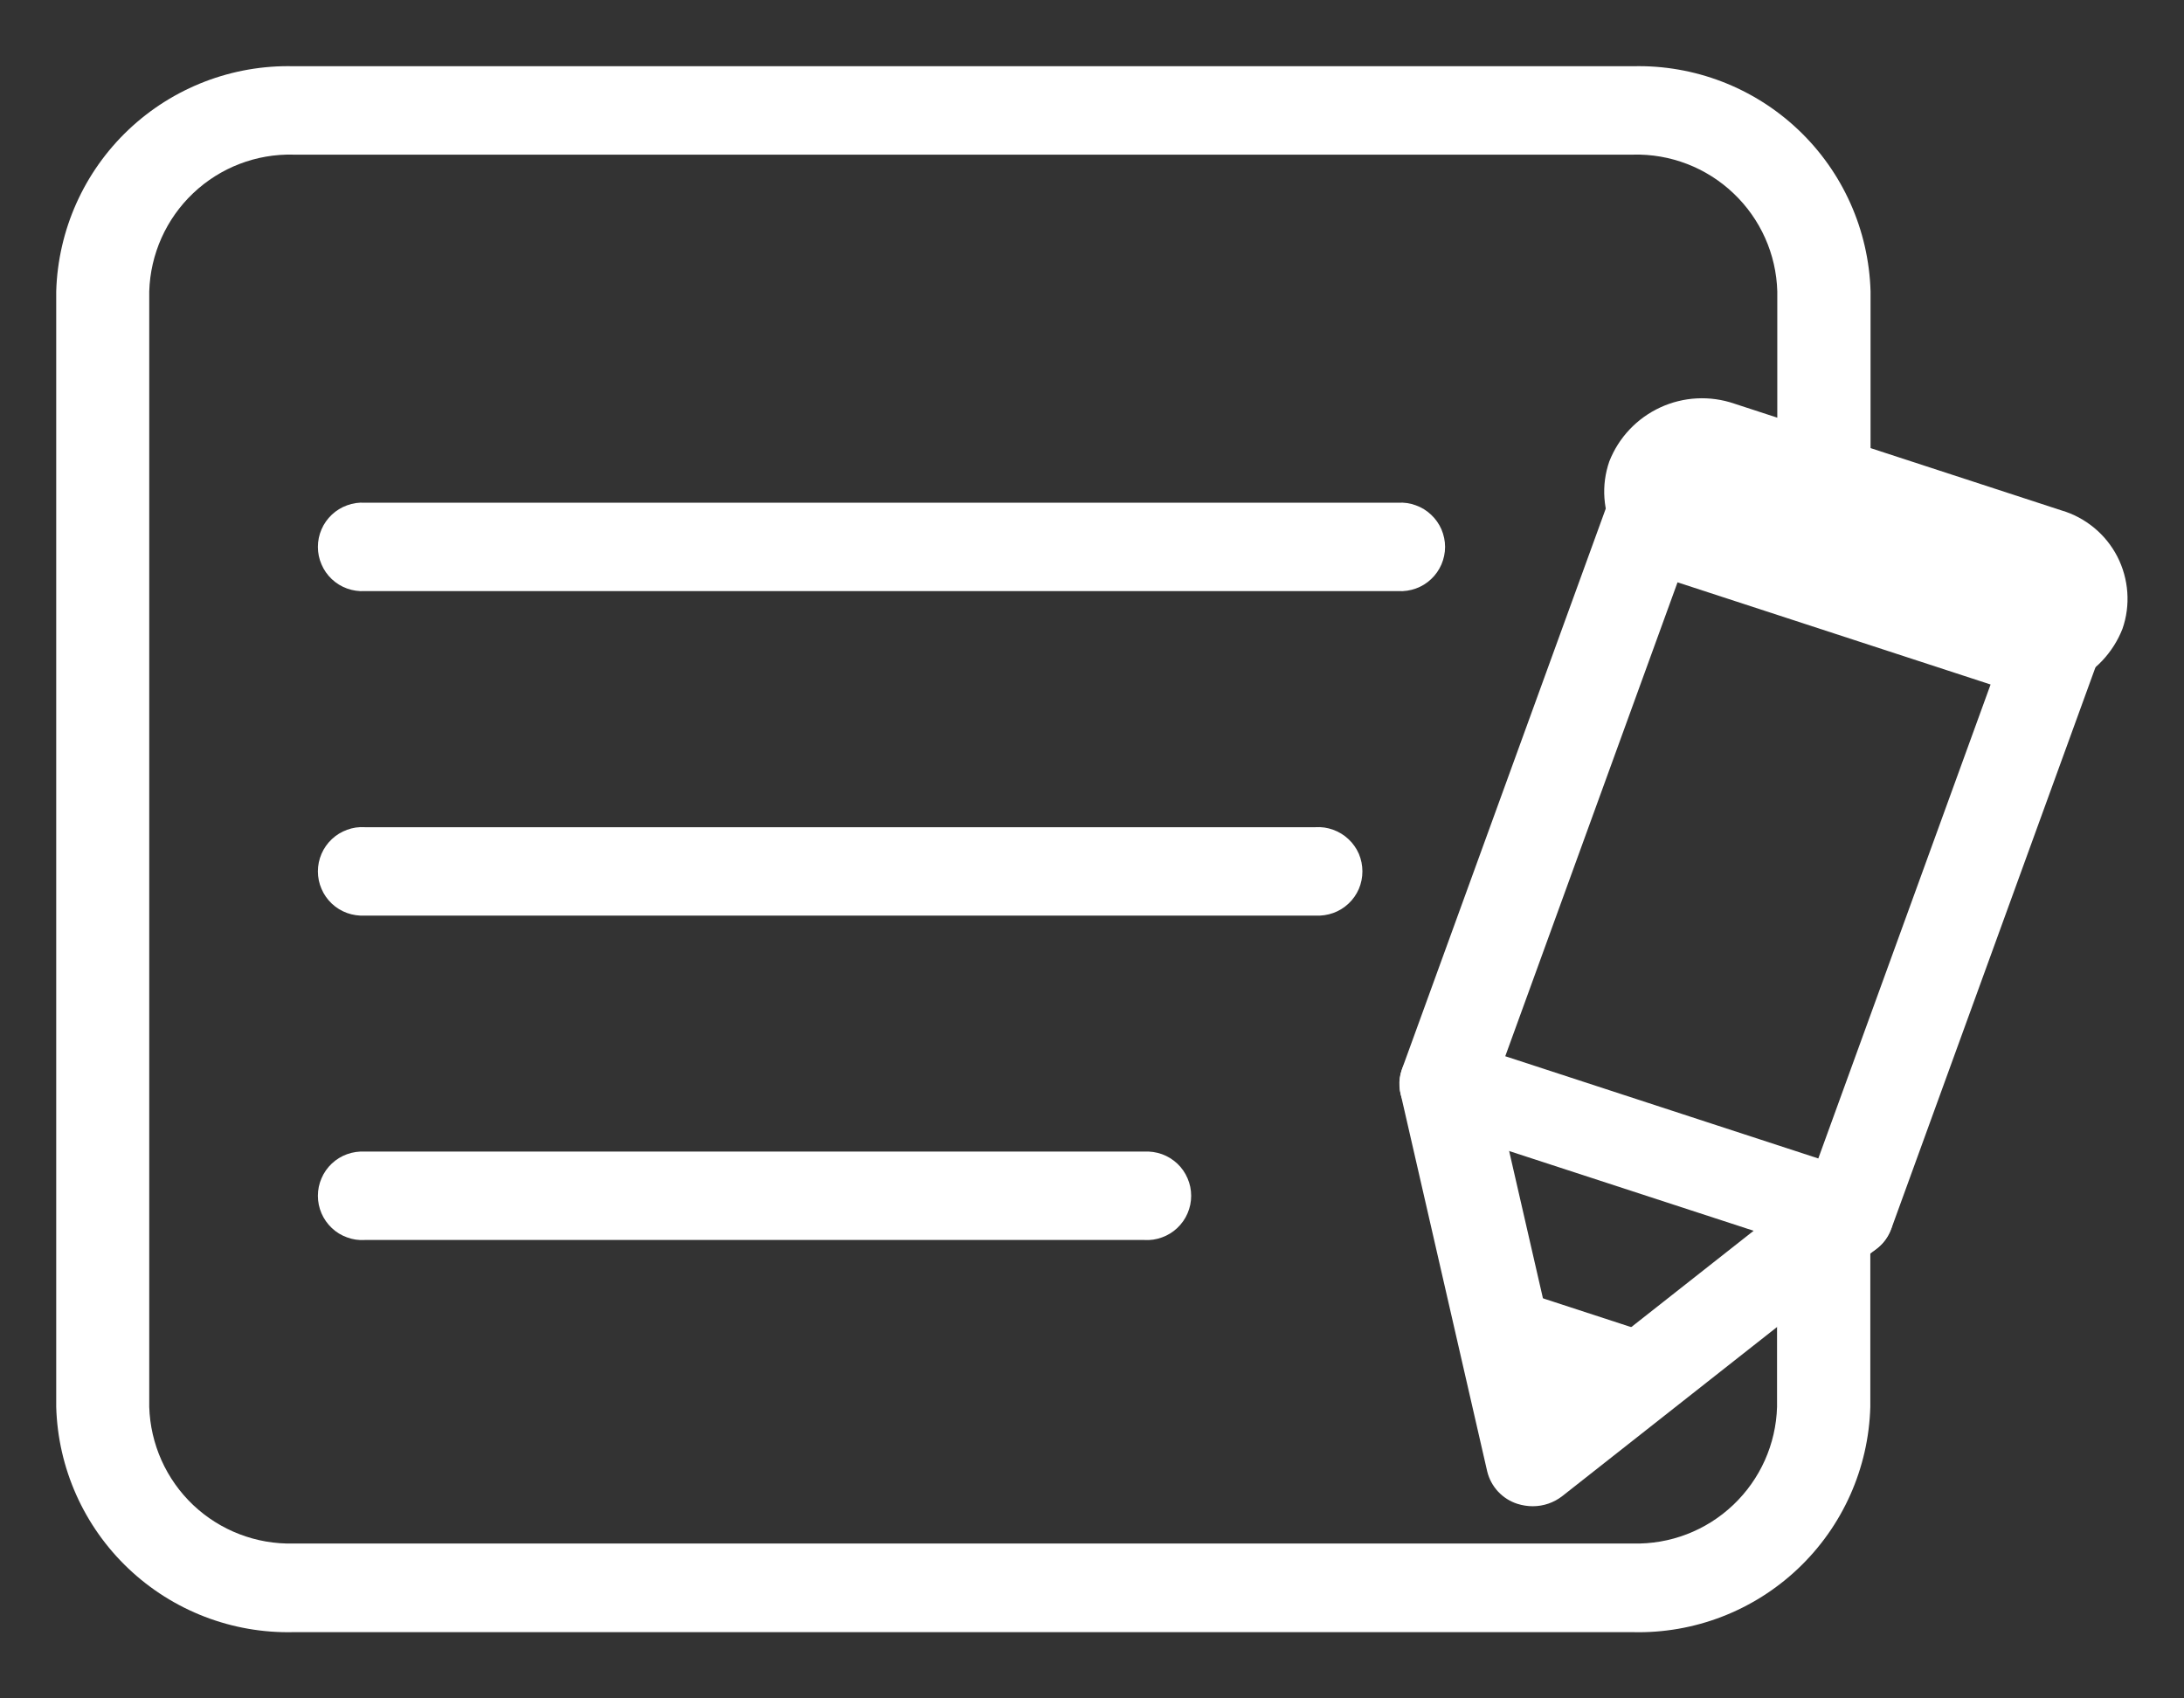 <svg width="27" height="21" viewBox="0 0 27 21" fill="none" xmlns="http://www.w3.org/2000/svg">
<rect x="0" y="0" width="27" height="21" fill="#333333" stroke="none"/>
<path d="M20.186 20.181H3.629C2.871 20.199 2.137 19.916 1.587 19.394C1.037 18.872 0.716 18.153 0.695 17.395V3.603C0.717 2.845 1.038 2.126 1.589 1.604C2.139 1.083 2.874 0.8 3.632 0.819H20.188C20.946 0.8 21.681 1.083 22.231 1.604C22.782 2.126 23.103 2.845 23.125 3.603V6.02C23.117 6.168 23.053 6.307 22.946 6.41C22.839 6.512 22.696 6.569 22.548 6.569C22.4 6.569 22.257 6.512 22.15 6.41C22.043 6.307 21.979 6.168 21.972 6.02V3.603C21.959 3.142 21.764 2.706 21.429 2.389C21.095 2.072 20.649 1.9 20.188 1.912H3.629C3.168 1.9 2.722 2.072 2.388 2.389C2.054 2.706 1.859 3.142 1.845 3.603V17.395C1.859 17.856 2.054 18.292 2.388 18.609C2.722 18.925 3.169 19.097 3.629 19.085H20.186C20.646 19.097 21.092 18.926 21.426 18.609C21.761 18.292 21.956 17.856 21.969 17.395V15.015C21.976 14.867 22.04 14.728 22.147 14.625C22.255 14.523 22.397 14.466 22.546 14.466C22.694 14.466 22.836 14.523 22.944 14.625C23.051 14.728 23.115 14.867 23.122 15.015V17.395C23.101 18.154 22.78 18.873 22.229 19.395C21.679 19.917 20.944 20.2 20.186 20.181Z" fill="white"/>
<path d="M17.284 7.309H4.51C4.436 7.313 4.361 7.302 4.291 7.277C4.221 7.252 4.156 7.212 4.102 7.161C4.048 7.11 4.004 7.048 3.975 6.979C3.945 6.911 3.93 6.837 3.93 6.762C3.93 6.688 3.945 6.614 3.975 6.545C4.004 6.477 4.048 6.415 4.102 6.364C4.156 6.313 4.221 6.273 4.291 6.248C4.361 6.222 4.436 6.211 4.51 6.216H17.284C17.359 6.211 17.433 6.222 17.503 6.248C17.574 6.273 17.638 6.313 17.692 6.364C17.747 6.415 17.79 6.477 17.82 6.545C17.849 6.614 17.865 6.688 17.865 6.762C17.865 6.837 17.849 6.911 17.82 6.979C17.79 7.048 17.747 7.11 17.692 7.161C17.638 7.212 17.574 7.252 17.503 7.277C17.433 7.302 17.359 7.313 17.284 7.309V7.309Z" fill="white"/>
<path d="M16.263 11.321H4.51C4.436 11.325 4.361 11.314 4.291 11.289C4.221 11.264 4.156 11.224 4.102 11.173C4.048 11.122 4.004 11.06 3.975 10.991C3.945 10.923 3.93 10.849 3.93 10.774C3.93 10.7 3.945 10.626 3.975 10.557C4.004 10.489 4.048 10.427 4.102 10.376C4.156 10.325 4.221 10.285 4.291 10.26C4.361 10.234 4.436 10.223 4.51 10.228H16.263C16.337 10.223 16.412 10.234 16.482 10.26C16.552 10.285 16.617 10.325 16.671 10.376C16.726 10.427 16.769 10.489 16.799 10.557C16.828 10.626 16.843 10.7 16.843 10.774C16.843 10.849 16.828 10.923 16.799 10.991C16.769 11.06 16.726 11.122 16.671 11.173C16.617 11.224 16.552 11.264 16.482 11.289C16.412 11.314 16.337 11.325 16.263 11.321V11.321Z" fill="white"/>
<path d="M14.146 15.332H4.51C4.436 15.337 4.361 15.326 4.291 15.3C4.221 15.275 4.156 15.236 4.102 15.184C4.048 15.133 4.004 15.071 3.975 15.003C3.945 14.934 3.93 14.86 3.93 14.786C3.93 14.711 3.945 14.637 3.975 14.569C4.004 14.5 4.048 14.438 4.102 14.387C4.156 14.336 4.221 14.296 4.291 14.271C4.361 14.246 4.436 14.235 4.51 14.239H14.146C14.22 14.235 14.295 14.246 14.365 14.271C14.435 14.296 14.499 14.336 14.554 14.387C14.608 14.438 14.652 14.5 14.681 14.569C14.711 14.637 14.726 14.711 14.726 14.786C14.726 14.86 14.711 14.934 14.681 15.003C14.652 15.071 14.608 15.133 14.554 15.184C14.499 15.236 14.435 15.275 14.365 15.3C14.295 15.326 14.22 15.337 14.146 15.332Z" fill="white"/>
<path d="M22.835 15.565C22.771 15.565 22.708 15.554 22.648 15.534L17.688 13.916C17.546 13.871 17.427 13.772 17.358 13.64C17.325 13.576 17.305 13.506 17.301 13.434C17.296 13.362 17.307 13.29 17.331 13.222L19.98 5.935C20.006 5.866 20.045 5.803 20.095 5.749C20.145 5.696 20.205 5.652 20.272 5.622C20.411 5.558 20.568 5.549 20.713 5.596L25.672 7.214C25.742 7.235 25.807 7.269 25.863 7.316C25.92 7.362 25.966 7.42 26 7.485C26.033 7.55 26.053 7.621 26.058 7.693C26.063 7.766 26.054 7.839 26.03 7.908L23.381 15.195C23.355 15.264 23.316 15.328 23.266 15.381C23.215 15.435 23.155 15.478 23.088 15.509C23.009 15.545 22.922 15.564 22.835 15.565V15.565ZM18.609 13.06L22.479 14.324L24.752 8.07L20.882 6.806L18.609 13.06Z" fill="white"/>
<path d="M18.949 18.624C18.886 18.624 18.822 18.614 18.761 18.595C18.669 18.566 18.587 18.514 18.521 18.444C18.455 18.373 18.409 18.288 18.386 18.194L17.313 13.515C17.298 13.443 17.298 13.369 17.312 13.297C17.326 13.225 17.355 13.157 17.396 13.097C17.437 13.036 17.49 12.984 17.551 12.944C17.613 12.905 17.681 12.878 17.753 12.865C17.9 12.831 18.053 12.856 18.181 12.934C18.309 13.012 18.402 13.137 18.439 13.282L19.311 17.083L22.467 14.598C22.587 14.506 22.736 14.463 22.886 14.476C23.035 14.489 23.175 14.558 23.276 14.669C23.324 14.723 23.361 14.787 23.383 14.856C23.406 14.925 23.414 14.998 23.407 15.07C23.4 15.142 23.378 15.212 23.342 15.276C23.307 15.339 23.259 15.395 23.201 15.438L19.315 18.498C19.21 18.58 19.082 18.624 18.949 18.624V18.624Z" fill="white"/>
<path d="M18.436 15.845L20.805 16.618L18.949 18.079L18.436 15.845Z" fill="white"/>
<path d="M24.693 8.491L20.649 7.171C20.501 7.127 20.363 7.054 20.245 6.956C20.126 6.858 20.029 6.737 19.958 6.6C19.888 6.463 19.846 6.313 19.835 6.159C19.824 6.005 19.845 5.851 19.895 5.706V5.706C20.011 5.41 20.237 5.171 20.525 5.038C20.812 4.905 21.141 4.888 21.441 4.991L25.485 6.311C25.633 6.354 25.77 6.428 25.889 6.526C26.008 6.624 26.105 6.745 26.176 6.882C26.246 7.019 26.288 7.169 26.299 7.323C26.31 7.476 26.29 7.631 26.239 7.776C26.123 8.071 25.897 8.31 25.609 8.443C25.321 8.576 24.993 8.593 24.693 8.491V8.491Z" fill="white"/>
</svg>
